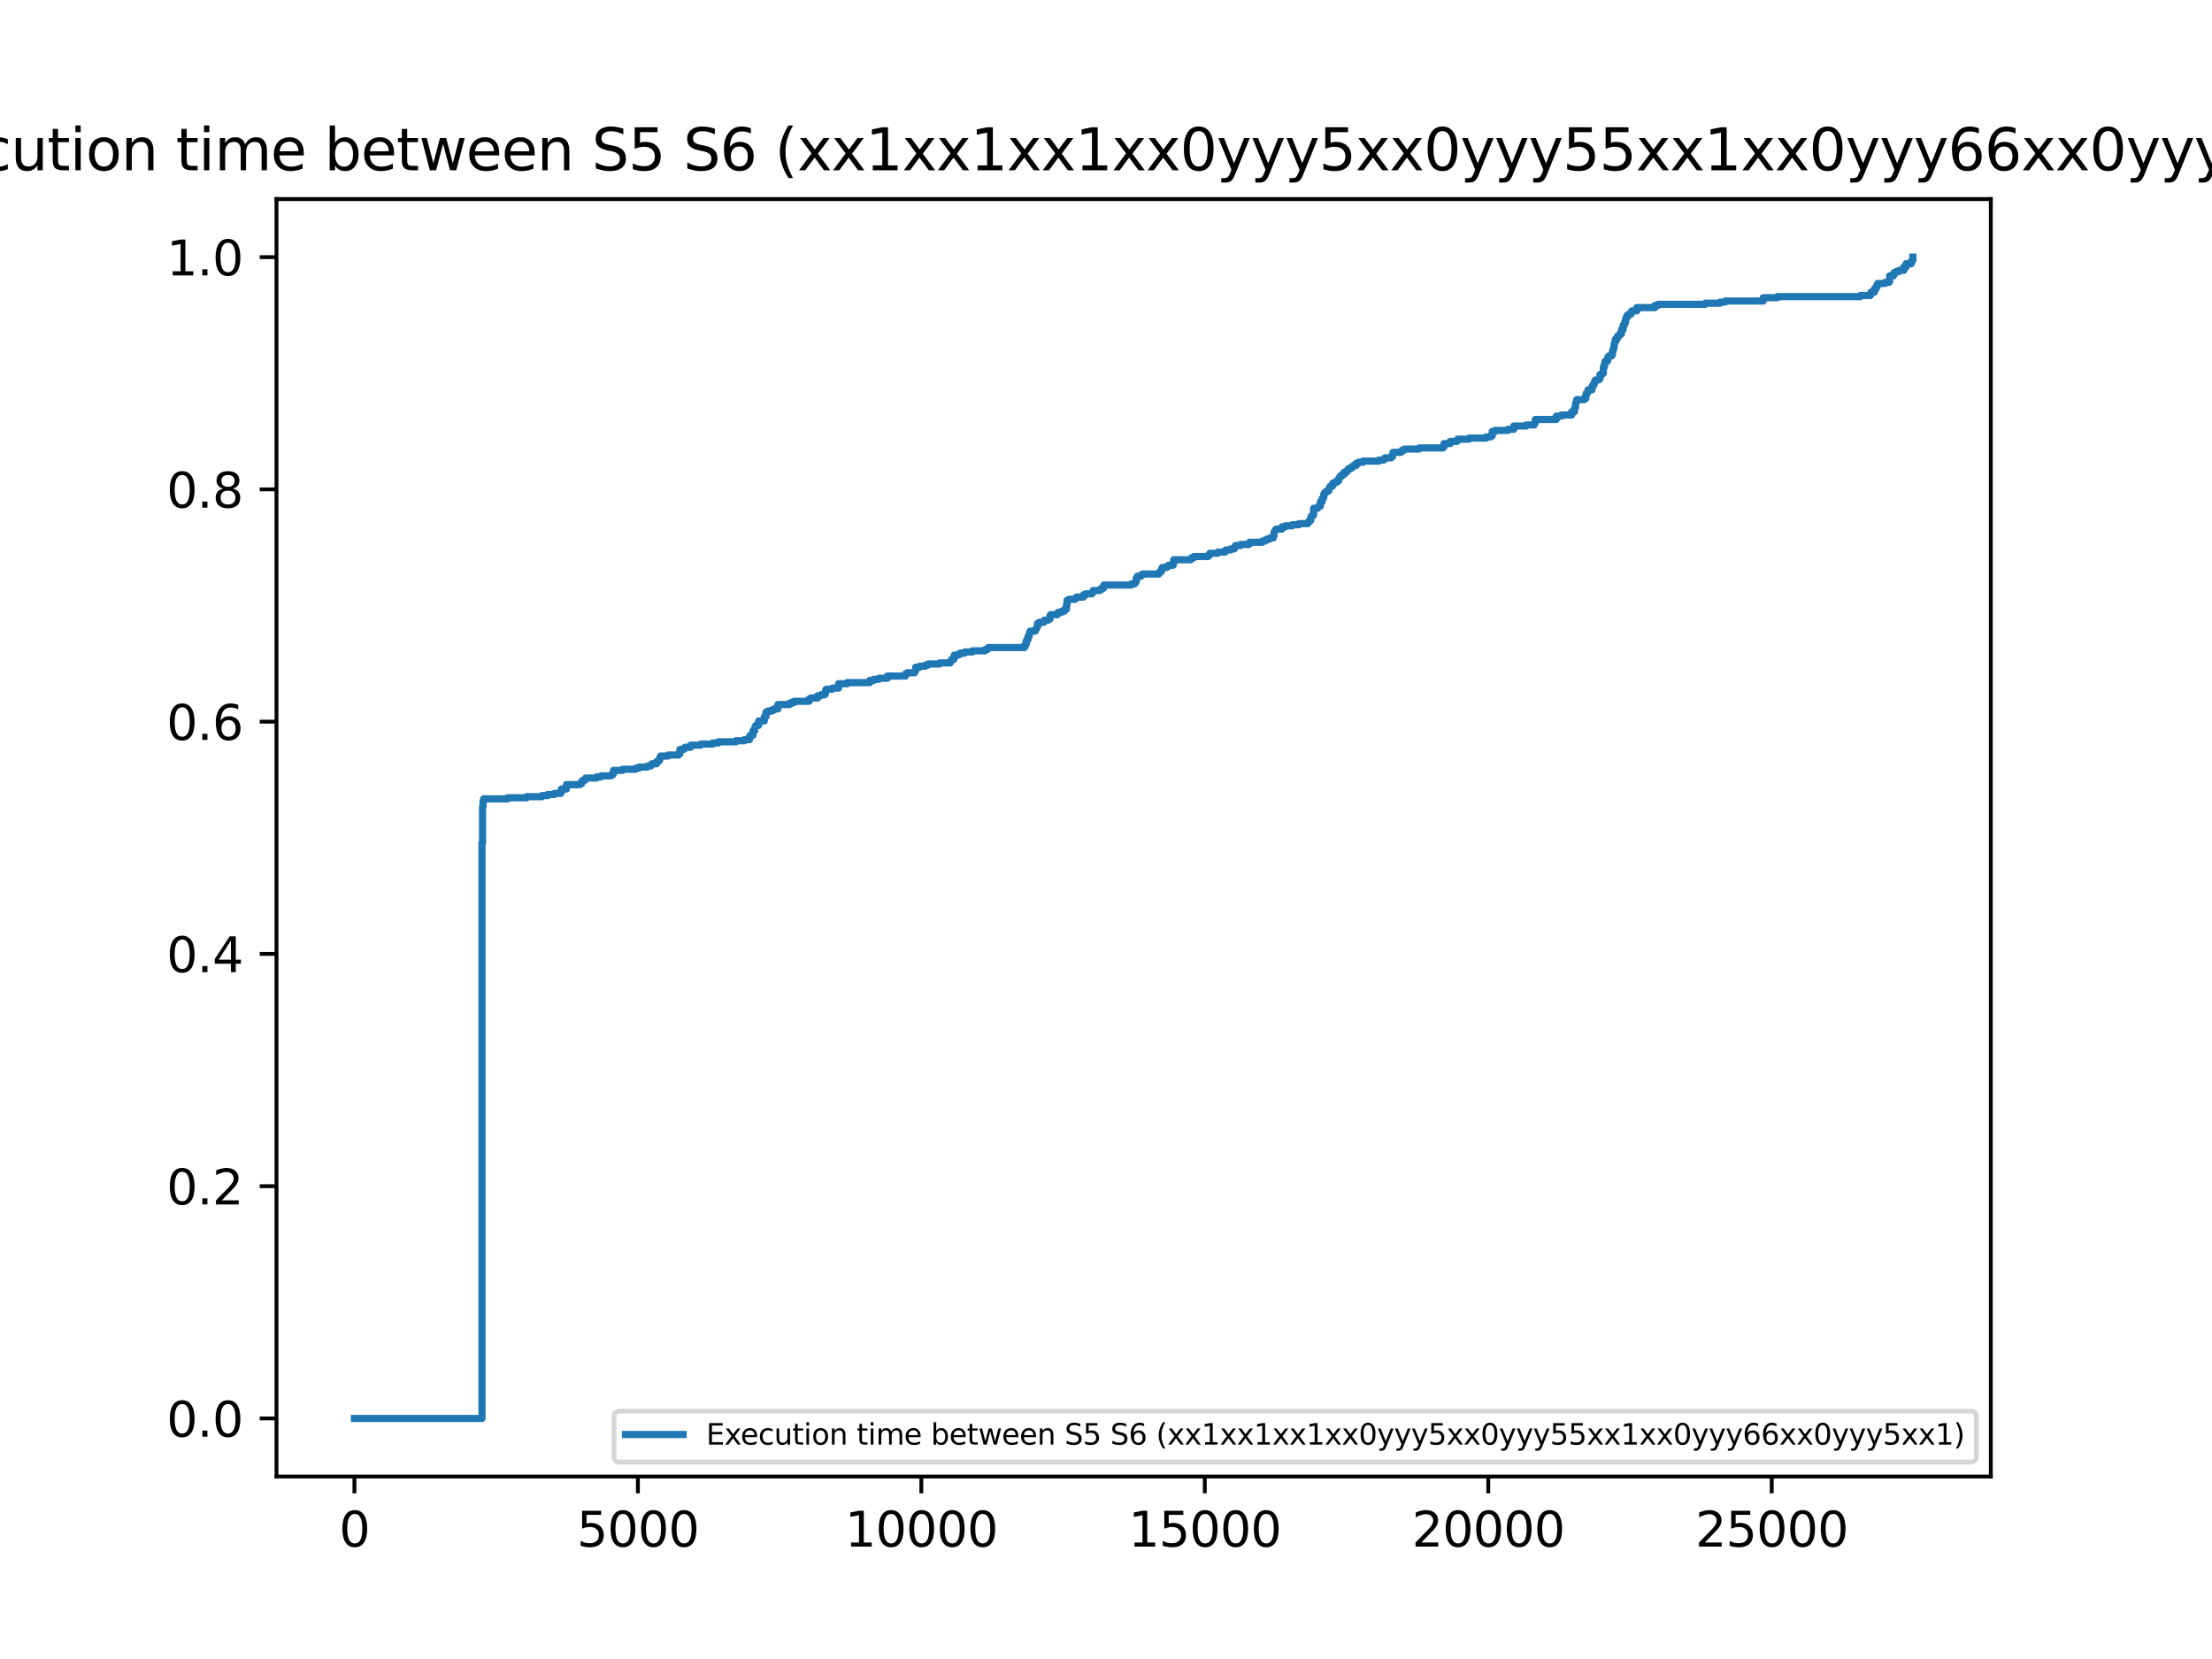 <?xml version="1.0" encoding="utf-8" standalone="no"?>
<!DOCTYPE svg PUBLIC "-//W3C//DTD SVG 1.1//EN"
  "http://www.w3.org/Graphics/SVG/1.1/DTD/svg11.dtd">
<svg xmlns:xlink="http://www.w3.org/1999/xlink" width="460.8pt" height="345.6pt" viewBox="0 0 460.8 345.6" xmlns="http://www.w3.org/2000/svg" version="1.1">
 <defs>
  <style type="text/css">*{stroke-linejoin: round; stroke-linecap: butt}</style>
 </defs>
 <g id="figure_1">
  <g id="patch_1">
   <path d="M 0 345.6 
L 460.8 345.6 
L 460.8 0 
L 0 0 
z
" style="fill: #ffffff"/>
  </g>
  <g id="axes_1">
   <g id="patch_2">
    <path d="M 57.6 307.584 
L 414.72 307.584 
L 414.72 41.472 
L 57.6 41.472 
z
" style="fill: #ffffff"/>
   </g>
   <g id="matplotlib.axis_1">
    <g id="xtick_1">
     <g id="line2d_1">
      <defs>
       <path id="m87021f6151" d="M 0 0 
L 0 3.5 
" style="stroke: #000000; stroke-width: 0.8"/>
      </defs>
      <g>
       <use xlink:href="#m87021f6151" x="73.833" y="307.584" style="stroke: #000000; stroke-width: 0.8"/>
      </g>
     </g>
     <g id="text_1">
      <!-- 0 -->
      <g transform="translate(70.651 322.182) scale(0.1 -0.1)">
       <defs>
        <path id="DejaVuSans-30" d="M 2034 4250 
Q 1547 4250 1301 3770 
Q 1056 3291 1056 2328 
Q 1056 1369 1301 889 
Q 1547 409 2034 409 
Q 2525 409 2770 889 
Q 3016 1369 3016 2328 
Q 3016 3291 2770 3770 
Q 2525 4250 2034 4250 
z
M 2034 4750 
Q 2819 4750 3233 4129 
Q 3647 3509 3647 2328 
Q 3647 1150 3233 529 
Q 2819 -91 2034 -91 
Q 1250 -91 836 529 
Q 422 1150 422 2328 
Q 422 3509 836 4129 
Q 1250 4750 2034 4750 
z
" transform="scale(0.016)"/>
       </defs>
       <use xlink:href="#DejaVuSans-30"/>
      </g>
     </g>
    </g>
    <g id="xtick_2">
     <g id="line2d_2">
      <g>
       <use xlink:href="#m87021f6151" x="132.882" y="307.584" style="stroke: #000000; stroke-width: 0.8"/>
      </g>
     </g>
     <g id="text_2">
      <!-- 5000 -->
      <g transform="translate(120.157 322.182) scale(0.1 -0.1)">
       <defs>
        <path id="DejaVuSans-35" d="M 691 4666 
L 3169 4666 
L 3169 4134 
L 1269 4134 
L 1269 2991 
Q 1406 3038 1543 3061 
Q 1681 3084 1819 3084 
Q 2600 3084 3056 2656 
Q 3513 2228 3513 1497 
Q 3513 744 3044 326 
Q 2575 -91 1722 -91 
Q 1428 -91 1123 -41 
Q 819 9 494 109 
L 494 744 
Q 775 591 1075 516 
Q 1375 441 1709 441 
Q 2250 441 2565 725 
Q 2881 1009 2881 1497 
Q 2881 1984 2565 2268 
Q 2250 2553 1709 2553 
Q 1456 2553 1204 2497 
Q 953 2441 691 2322 
L 691 4666 
z
" transform="scale(0.016)"/>
       </defs>
       <use xlink:href="#DejaVuSans-35"/>
       <use xlink:href="#DejaVuSans-30" x="63.623"/>
       <use xlink:href="#DejaVuSans-30" x="127.246"/>
       <use xlink:href="#DejaVuSans-30" x="190.869"/>
      </g>
     </g>
    </g>
    <g id="xtick_3">
     <g id="line2d_3">
      <g>
       <use xlink:href="#m87021f6151" x="191.932" y="307.584" style="stroke: #000000; stroke-width: 0.8"/>
      </g>
     </g>
     <g id="text_3">
      <!-- 10000 -->
      <g transform="translate(176.026 322.182) scale(0.1 -0.1)">
       <defs>
        <path id="DejaVuSans-31" d="M 794 531 
L 1825 531 
L 1825 4091 
L 703 3866 
L 703 4441 
L 1819 4666 
L 2450 4666 
L 2450 531 
L 3481 531 
L 3481 0 
L 794 0 
L 794 531 
z
" transform="scale(0.016)"/>
       </defs>
       <use xlink:href="#DejaVuSans-31"/>
       <use xlink:href="#DejaVuSans-30" x="63.623"/>
       <use xlink:href="#DejaVuSans-30" x="127.246"/>
       <use xlink:href="#DejaVuSans-30" x="190.869"/>
       <use xlink:href="#DejaVuSans-30" x="254.492"/>
      </g>
     </g>
    </g>
    <g id="xtick_4">
     <g id="line2d_4">
      <g>
       <use xlink:href="#m87021f6151" x="250.981" y="307.584" style="stroke: #000000; stroke-width: 0.8"/>
      </g>
     </g>
     <g id="text_4">
      <!-- 15000 -->
      <g transform="translate(235.075 322.182) scale(0.1 -0.1)">
       <use xlink:href="#DejaVuSans-31"/>
       <use xlink:href="#DejaVuSans-35" x="63.623"/>
       <use xlink:href="#DejaVuSans-30" x="127.246"/>
       <use xlink:href="#DejaVuSans-30" x="190.869"/>
       <use xlink:href="#DejaVuSans-30" x="254.492"/>
      </g>
     </g>
    </g>
    <g id="xtick_5">
     <g id="line2d_5">
      <g>
       <use xlink:href="#m87021f6151" x="310.031" y="307.584" style="stroke: #000000; stroke-width: 0.8"/>
      </g>
     </g>
     <g id="text_5">
      <!-- 20000 -->
      <g transform="translate(294.125 322.182) scale(0.1 -0.1)">
       <defs>
        <path id="DejaVuSans-32" d="M 1228 531 
L 3431 531 
L 3431 0 
L 469 0 
L 469 531 
Q 828 903 1448 1529 
Q 2069 2156 2228 2338 
Q 2531 2678 2651 2914 
Q 2772 3150 2772 3378 
Q 2772 3750 2511 3984 
Q 2250 4219 1831 4219 
Q 1534 4219 1204 4116 
Q 875 4013 500 3803 
L 500 4441 
Q 881 4594 1212 4672 
Q 1544 4750 1819 4750 
Q 2544 4750 2975 4387 
Q 3406 4025 3406 3419 
Q 3406 3131 3298 2873 
Q 3191 2616 2906 2266 
Q 2828 2175 2409 1742 
Q 1991 1309 1228 531 
z
" transform="scale(0.016)"/>
       </defs>
       <use xlink:href="#DejaVuSans-32"/>
       <use xlink:href="#DejaVuSans-30" x="63.623"/>
       <use xlink:href="#DejaVuSans-30" x="127.246"/>
       <use xlink:href="#DejaVuSans-30" x="190.869"/>
       <use xlink:href="#DejaVuSans-30" x="254.492"/>
      </g>
     </g>
    </g>
    <g id="xtick_6">
     <g id="line2d_6">
      <g>
       <use xlink:href="#m87021f6151" x="369.081" y="307.584" style="stroke: #000000; stroke-width: 0.8"/>
      </g>
     </g>
     <g id="text_6">
      <!-- 25000 -->
      <g transform="translate(353.174 322.182) scale(0.1 -0.1)">
       <use xlink:href="#DejaVuSans-32"/>
       <use xlink:href="#DejaVuSans-35" x="63.623"/>
       <use xlink:href="#DejaVuSans-30" x="127.246"/>
       <use xlink:href="#DejaVuSans-30" x="190.869"/>
       <use xlink:href="#DejaVuSans-30" x="254.492"/>
      </g>
     </g>
    </g>
   </g>
   <g id="matplotlib.axis_2">
    <g id="ytick_1">
     <g id="line2d_7">
      <defs>
       <path id="ma32e32f8f7" d="M 0 0 
L -3.5 0 
" style="stroke: #000000; stroke-width: 0.8"/>
      </defs>
      <g>
       <use xlink:href="#ma32e32f8f7" x="57.6" y="295.488" style="stroke: #000000; stroke-width: 0.8"/>
      </g>
     </g>
     <g id="text_7">
      <!-- 0.0 -->
      <g transform="translate(34.697 299.287) scale(0.1 -0.1)">
       <defs>
        <path id="DejaVuSans-2e" d="M 684 794 
L 1344 794 
L 1344 0 
L 684 0 
L 684 794 
z
" transform="scale(0.016)"/>
       </defs>
       <use xlink:href="#DejaVuSans-30"/>
       <use xlink:href="#DejaVuSans-2e" x="63.623"/>
       <use xlink:href="#DejaVuSans-30" x="95.41"/>
      </g>
     </g>
    </g>
    <g id="ytick_2">
     <g id="line2d_8">
      <g>
       <use xlink:href="#ma32e32f8f7" x="57.6" y="247.104" style="stroke: #000000; stroke-width: 0.8"/>
      </g>
     </g>
     <g id="text_8">
      <!-- 0.2 -->
      <g transform="translate(34.697 250.903) scale(0.1 -0.1)">
       <use xlink:href="#DejaVuSans-30"/>
       <use xlink:href="#DejaVuSans-2e" x="63.623"/>
       <use xlink:href="#DejaVuSans-32" x="95.41"/>
      </g>
     </g>
    </g>
    <g id="ytick_3">
     <g id="line2d_9">
      <g>
       <use xlink:href="#ma32e32f8f7" x="57.6" y="198.72" style="stroke: #000000; stroke-width: 0.8"/>
      </g>
     </g>
     <g id="text_9">
      <!-- 0.4 -->
      <g transform="translate(34.697 202.519) scale(0.1 -0.1)">
       <defs>
        <path id="DejaVuSans-34" d="M 2419 4116 
L 825 1625 
L 2419 1625 
L 2419 4116 
z
M 2253 4666 
L 3047 4666 
L 3047 1625 
L 3713 1625 
L 3713 1100 
L 3047 1100 
L 3047 0 
L 2419 0 
L 2419 1100 
L 313 1100 
L 313 1709 
L 2253 4666 
z
" transform="scale(0.016)"/>
       </defs>
       <use xlink:href="#DejaVuSans-30"/>
       <use xlink:href="#DejaVuSans-2e" x="63.623"/>
       <use xlink:href="#DejaVuSans-34" x="95.41"/>
      </g>
     </g>
    </g>
    <g id="ytick_4">
     <g id="line2d_10">
      <g>
       <use xlink:href="#ma32e32f8f7" x="57.6" y="150.336" style="stroke: #000000; stroke-width: 0.8"/>
      </g>
     </g>
     <g id="text_10">
      <!-- 0.6 -->
      <g transform="translate(34.697 154.135) scale(0.1 -0.1)">
       <defs>
        <path id="DejaVuSans-36" d="M 2113 2584 
Q 1688 2584 1439 2293 
Q 1191 2003 1191 1497 
Q 1191 994 1439 701 
Q 1688 409 2113 409 
Q 2538 409 2786 701 
Q 3034 994 3034 1497 
Q 3034 2003 2786 2293 
Q 2538 2584 2113 2584 
z
M 3366 4563 
L 3366 3988 
Q 3128 4100 2886 4159 
Q 2644 4219 2406 4219 
Q 1781 4219 1451 3797 
Q 1122 3375 1075 2522 
Q 1259 2794 1537 2939 
Q 1816 3084 2150 3084 
Q 2853 3084 3261 2657 
Q 3669 2231 3669 1497 
Q 3669 778 3244 343 
Q 2819 -91 2113 -91 
Q 1303 -91 875 529 
Q 447 1150 447 2328 
Q 447 3434 972 4092 
Q 1497 4750 2381 4750 
Q 2619 4750 2861 4703 
Q 3103 4656 3366 4563 
z
" transform="scale(0.016)"/>
       </defs>
       <use xlink:href="#DejaVuSans-30"/>
       <use xlink:href="#DejaVuSans-2e" x="63.623"/>
       <use xlink:href="#DejaVuSans-36" x="95.41"/>
      </g>
     </g>
    </g>
    <g id="ytick_5">
     <g id="line2d_11">
      <g>
       <use xlink:href="#ma32e32f8f7" x="57.6" y="101.952" style="stroke: #000000; stroke-width: 0.8"/>
      </g>
     </g>
     <g id="text_11">
      <!-- 0.8 -->
      <g transform="translate(34.697 105.751) scale(0.1 -0.1)">
       <defs>
        <path id="DejaVuSans-38" d="M 2034 2216 
Q 1584 2216 1326 1975 
Q 1069 1734 1069 1313 
Q 1069 891 1326 650 
Q 1584 409 2034 409 
Q 2484 409 2743 651 
Q 3003 894 3003 1313 
Q 3003 1734 2745 1975 
Q 2488 2216 2034 2216 
z
M 1403 2484 
Q 997 2584 770 2862 
Q 544 3141 544 3541 
Q 544 4100 942 4425 
Q 1341 4750 2034 4750 
Q 2731 4750 3128 4425 
Q 3525 4100 3525 3541 
Q 3525 3141 3298 2862 
Q 3072 2584 2669 2484 
Q 3125 2378 3379 2068 
Q 3634 1759 3634 1313 
Q 3634 634 3220 271 
Q 2806 -91 2034 -91 
Q 1263 -91 848 271 
Q 434 634 434 1313 
Q 434 1759 690 2068 
Q 947 2378 1403 2484 
z
M 1172 3481 
Q 1172 3119 1398 2916 
Q 1625 2713 2034 2713 
Q 2441 2713 2670 2916 
Q 2900 3119 2900 3481 
Q 2900 3844 2670 4047 
Q 2441 4250 2034 4250 
Q 1625 4250 1398 4047 
Q 1172 3844 1172 3481 
z
" transform="scale(0.016)"/>
       </defs>
       <use xlink:href="#DejaVuSans-30"/>
       <use xlink:href="#DejaVuSans-2e" x="63.623"/>
       <use xlink:href="#DejaVuSans-38" x="95.41"/>
      </g>
     </g>
    </g>
    <g id="ytick_6">
     <g id="line2d_12">
      <g>
       <use xlink:href="#ma32e32f8f7" x="57.6" y="53.568" style="stroke: #000000; stroke-width: 0.8"/>
      </g>
     </g>
     <g id="text_12">
      <!-- 1.0 -->
      <g transform="translate(34.697 57.367) scale(0.1 -0.1)">
       <use xlink:href="#DejaVuSans-31"/>
       <use xlink:href="#DejaVuSans-2e" x="63.623"/>
       <use xlink:href="#DejaVuSans-30" x="95.41"/>
      </g>
     </g>
    </g>
   </g>
   <g id="line2d_13">
    <path d="M 73.833 295.488 
L 100.405 295.488 
L 100.405 175.556 
L 100.405 175.556 
L 100.523 175.556 
L 100.523 168.017 
L 100.523 168.017 
L 100.641 168.017 
L 100.641 166.875 
L 100.641 166.875 
L 100.759 166.875 
L 100.759 166.418 
L 100.759 166.418 
L 105.719 166.418 
L 105.719 166.19 
L 109.735 166.19 
L 109.735 165.961 
L 112.924 165.961 
L 112.924 165.733 
L 114.105 165.733 
L 114.105 165.505 
L 115.522 165.505 
L 115.522 165.276 
L 116.821 165.276 
L 116.821 165.048 
L 116.939 165.048 
L 116.939 164.362 
L 116.939 164.362 
L 118.002 164.362 
L 118.002 163.449 
L 118.002 163.449 
L 120.836 163.449 
L 120.836 163.22 
L 121.19 163.22 
L 121.19 162.763 
L 121.19 162.763 
L 121.427 162.763 
L 121.427 162.535 
L 121.899 162.535 
L 121.899 162.306 
L 122.017 162.306 
L 122.017 162.078 
L 124.261 162.078 
L 124.261 161.849 
L 125.206 161.849 
L 125.206 161.621 
L 127.332 161.621 
L 127.332 161.393 
L 127.686 161.393 
L 127.686 161.164 
L 127.804 161.164 
L 127.804 160.479 
L 127.804 160.479 
L 129.694 160.479 
L 129.694 160.25 
L 132.41 160.25 
L 132.41 160.022 
L 133.118 160.022 
L 133.118 159.793 
L 134.89 159.793 
L 134.89 159.565 
L 135.599 159.565 
L 135.599 159.337 
L 135.835 159.337 
L 135.835 159.108 
L 136.78 159.108 
L 136.78 158.651 
L 136.78 158.651 
L 137.134 158.651 
L 137.134 158.423 
L 137.37 158.423 
L 137.37 158.194 
L 137.488 158.194 
L 137.488 157.738 
L 137.488 157.738 
L 137.606 157.738 
L 137.606 157.509 
L 139.142 157.509 
L 139.142 157.281 
L 141.385 157.281 
L 141.385 157.052 
L 141.622 157.052 
L 141.622 156.138 
L 141.622 156.138 
L 142.448 156.138 
L 142.448 155.91 
L 142.685 155.91 
L 142.685 155.682 
L 143.866 155.682 
L 143.866 155.225 
L 143.866 155.225 
L 145.991 155.225 
L 145.991 154.996 
L 148.471 154.996 
L 148.471 154.768 
L 149.652 154.768 
L 149.652 154.539 
L 153.313 154.539 
L 153.313 154.311 
L 155.085 154.311 
L 155.085 154.082 
L 156.148 154.082 
L 156.148 153.397 
L 156.148 153.397 
L 156.266 153.397 
L 156.266 153.169 
L 156.856 153.169 
L 156.856 152.255 
L 156.856 152.255 
L 157.211 152.255 
L 157.211 151.57 
L 157.211 151.57 
L 157.329 151.57 
L 157.329 151.341 
L 157.447 151.341 
L 157.447 151.113 
L 158.037 151.113 
L 158.037 150.199 
L 158.037 150.199 
L 159.218 150.199 
L 159.218 149.285 
L 159.218 149.285 
L 159.573 149.285 
L 159.573 148.371 
L 159.573 148.371 
L 159.927 148.371 
L 159.927 148.143 
L 160.754 148.143 
L 160.754 147.915 
L 161.226 147.915 
L 161.226 147.686 
L 162.053 147.686 
L 162.053 146.772 
L 162.053 146.772 
L 164.415 146.772 
L 164.415 146.544 
L 164.887 146.544 
L 164.887 146.315 
L 165.478 146.315 
L 165.478 146.087 
L 168.548 146.087 
L 168.548 145.63 
L 168.548 145.63 
L 168.903 145.63 
L 168.903 145.402 
L 170.32 145.402 
L 170.32 144.945 
L 170.32 144.945 
L 171.028 144.945 
L 171.028 144.716 
L 171.855 144.716 
L 171.855 144.488 
L 171.973 144.488 
L 171.973 143.803 
L 171.973 143.803 
L 172.091 143.803 
L 172.091 143.574 
L 173.39 143.574 
L 173.39 143.346 
L 174.689 143.346 
L 174.689 142.432 
L 174.689 142.432 
L 176.461 142.432 
L 176.461 142.203 
L 181.185 142.203 
L 181.185 141.747 
L 181.185 141.747 
L 182.012 141.747 
L 182.012 141.518 
L 183.074 141.518 
L 183.074 141.29 
L 184.846 141.29 
L 184.846 140.833 
L 184.846 140.833 
L 188.625 140.833 
L 188.625 140.376 
L 188.625 140.376 
L 188.979 140.376 
L 188.979 140.147 
L 190.515 140.147 
L 190.515 139.919 
L 190.633 139.919 
L 190.633 139.691 
L 190.751 139.691 
L 190.751 139.005 
L 190.751 139.005 
L 191.578 139.005 
L 191.578 138.777 
L 192.759 138.777 
L 192.759 138.548 
L 193.349 138.548 
L 193.349 138.32 
L 195.711 138.32 
L 195.711 138.092 
L 197.955 138.092 
L 197.955 137.863 
L 198.073 137.863 
L 198.073 137.635 
L 198.191 137.635 
L 198.191 137.406 
L 198.664 137.406 
L 198.664 137.178 
L 198.782 137.178 
L 198.782 136.492 
L 198.782 136.492 
L 199.608 136.492 
L 199.608 136.264 
L 200.081 136.264 
L 200.081 136.036 
L 201.026 136.036 
L 201.026 135.807 
L 202.561 135.807 
L 202.561 135.579 
L 205.159 135.579 
L 205.159 135.35 
L 205.631 135.35 
L 205.631 135.122 
L 205.868 135.122 
L 205.868 134.893 
L 213.426 134.893 
L 213.426 134.665 
L 213.544 134.665 
L 213.544 134.208 
L 213.544 134.208 
L 213.78 134.208 
L 213.78 133.523 
L 213.78 133.523 
L 213.898 133.523 
L 213.898 133.294 
L 214.135 133.294 
L 214.135 132.609 
L 214.135 132.609 
L 214.371 132.609 
L 214.371 132.152 
L 214.371 132.152 
L 214.489 132.152 
L 214.489 131.695 
L 214.489 131.695 
L 214.607 131.695 
L 214.607 131.467 
L 215.67 131.467 
L 215.67 131.238 
L 215.788 131.238 
L 215.788 131.01 
L 215.906 131.01 
L 215.906 130.781 
L 216.024 130.781 
L 216.024 130.553 
L 216.142 130.553 
L 216.142 129.868 
L 216.142 129.868 
L 216.496 129.868 
L 216.496 129.639 
L 217.441 129.639 
L 217.441 129.411 
L 217.559 129.411 
L 217.559 129.182 
L 218.386 129.182 
L 218.386 128.954 
L 218.74 128.954 
L 218.74 128.269 
L 218.74 128.269 
L 218.858 128.269 
L 218.858 128.04 
L 220.276 128.04 
L 220.276 127.812 
L 220.394 127.812 
L 220.394 127.583 
L 221.102 127.583 
L 221.102 127.355 
L 221.693 127.355 
L 221.693 127.126 
L 221.811 127.126 
L 221.811 126.898 
L 222.165 126.898 
L 222.165 125.984 
L 222.165 125.984 
L 222.283 125.984 
L 222.283 125.07 
L 222.283 125.07 
L 222.638 125.07 
L 222.638 124.842 
L 223.937 124.842 
L 223.937 124.613 
L 224.291 124.613 
L 224.291 124.385 
L 225.708 124.385 
L 225.708 123.928 
L 225.708 123.928 
L 226.181 123.928 
L 226.181 123.7 
L 227.48 123.7 
L 227.48 123.471 
L 227.598 123.471 
L 227.598 123.243 
L 227.716 123.243 
L 227.716 123.014 
L 229.133 123.014 
L 229.133 122.786 
L 229.487 122.786 
L 229.487 122.557 
L 229.842 122.557 
L 229.842 122.101 
L 229.842 122.101 
L 229.96 122.101 
L 229.96 121.872 
L 235.629 121.872 
L 235.629 121.644 
L 236.337 121.644 
L 236.337 121.415 
L 236.573 121.415 
L 236.573 121.187 
L 236.691 121.187 
L 236.691 120.501 
L 236.691 120.501 
L 236.928 120.501 
L 236.928 120.045 
L 236.928 120.045 
L 237.636 120.045 
L 237.636 119.816 
L 237.991 119.816 
L 237.991 119.588 
L 241.415 119.588 
L 241.415 119.359 
L 241.534 119.359 
L 241.534 119.131 
L 241.888 119.131 
L 241.888 118.902 
L 242.006 118.902 
L 242.006 118.446 
L 242.006 118.446 
L 242.124 118.446 
L 242.124 118.217 
L 243.069 118.217 
L 243.069 117.989 
L 243.423 117.989 
L 243.423 117.76 
L 244.368 117.76 
L 244.368 117.532 
L 244.486 117.532 
L 244.486 116.618 
L 244.486 116.618 
L 248.029 116.618 
L 248.029 116.39 
L 248.265 116.39 
L 248.265 116.161 
L 248.738 116.161 
L 248.738 115.933 
L 251.69 115.933 
L 251.69 115.704 
L 251.926 115.704 
L 251.926 115.476 
L 252.044 115.476 
L 252.044 115.247 
L 253.698 115.247 
L 253.698 115.019 
L 255.233 115.019 
L 255.233 114.79 
L 255.351 114.79 
L 255.351 114.562 
L 256.414 114.562 
L 256.414 114.334 
L 257.123 114.334 
L 257.123 114.105 
L 257.241 114.105 
L 257.241 113.877 
L 257.359 113.877 
L 257.359 113.648 
L 258.422 113.648 
L 258.422 113.42 
L 260.193 113.42 
L 260.193 113.191 
L 260.311 113.191 
L 260.311 112.963 
L 262.909 112.963 
L 262.909 112.734 
L 263.5 112.734 
L 263.5 112.506 
L 263.972 112.506 
L 263.972 112.278 
L 264.563 112.278 
L 264.563 112.049 
L 265.271 112.049 
L 265.271 111.592 
L 265.271 111.592 
L 265.39 111.592 
L 265.39 110.907 
L 265.39 110.907 
L 265.508 110.907 
L 265.508 110.678 
L 265.626 110.678 
L 265.626 110.45 
L 265.862 110.45 
L 265.862 110.222 
L 267.043 110.222 
L 267.043 109.765 
L 267.043 109.765 
L 267.752 109.765 
L 267.752 109.536 
L 269.169 109.536 
L 269.169 109.308 
L 270.586 109.308 
L 270.586 109.079 
L 272.475 109.079 
L 272.475 108.851 
L 272.594 108.851 
L 272.594 108.623 
L 272.83 108.623 
L 272.83 108.394 
L 273.066 108.394 
L 273.066 107.709 
L 273.066 107.709 
L 273.184 107.709 
L 273.184 107.48 
L 273.538 107.48 
L 273.538 107.252 
L 273.656 107.252 
L 273.656 105.881 
L 273.656 105.881 
L 274.483 105.881 
L 274.483 105.653 
L 274.719 105.653 
L 274.719 105.424 
L 275.074 105.424 
L 275.074 104.511 
L 275.074 104.511 
L 275.428 104.511 
L 275.428 103.825 
L 275.428 103.825 
L 275.664 103.825 
L 275.664 103.597 
L 275.782 103.597 
L 275.782 102.911 
L 275.782 102.911 
L 275.9 102.911 
L 275.9 102.683 
L 276.137 102.683 
L 276.137 102.455 
L 276.491 102.455 
L 276.491 102.226 
L 276.845 102.226 
L 276.845 101.769 
L 276.845 101.769 
L 276.963 101.769 
L 276.963 101.541 
L 277.081 101.541 
L 277.081 101.312 
L 277.554 101.312 
L 277.554 100.855 
L 277.554 100.855 
L 277.672 100.855 
L 277.672 100.627 
L 278.144 100.627 
L 278.144 100.399 
L 278.617 100.399 
L 278.617 100.17 
L 278.853 100.17 
L 278.853 99.713 
L 278.853 99.713 
L 278.971 99.713 
L 278.971 99.485 
L 279.207 99.485 
L 279.207 99.256 
L 279.325 99.256 
L 279.325 99.028 
L 279.68 99.028 
L 279.68 98.8 
L 280.034 98.8 
L 280.034 98.343 
L 280.034 98.343 
L 280.506 98.343 
L 280.506 98.114 
L 280.742 98.114 
L 280.742 97.886 
L 280.861 97.886 
L 280.861 97.657 
L 281.333 97.657 
L 281.333 97.429 
L 281.687 97.429 
L 281.687 97.2 
L 281.923 97.2 
L 281.923 96.972 
L 282.514 96.972 
L 282.514 96.515 
L 282.514 96.515 
L 282.986 96.515 
L 282.986 96.287 
L 283.931 96.287 
L 283.931 96.058 
L 287.238 96.058 
L 287.238 95.83 
L 288.301 95.83 
L 288.301 95.601 
L 288.537 95.601 
L 288.537 95.373 
L 289.836 95.373 
L 289.836 95.144 
L 290.072 95.144 
L 290.072 94.688 
L 290.072 94.688 
L 290.19 94.688 
L 290.19 94.231 
L 290.19 94.231 
L 291.844 94.231 
L 291.844 94.002 
L 292.08 94.002 
L 292.08 93.774 
L 292.552 93.774 
L 292.552 93.545 
L 295.623 93.545 
L 295.623 93.317 
L 300.583 93.317 
L 300.583 93.088 
L 300.819 93.088 
L 300.819 92.403 
L 300.819 92.403 
L 302.118 92.403 
L 302.118 91.946 
L 302.118 91.946 
L 303.536 91.946 
L 303.536 91.718 
L 303.654 91.718 
L 303.654 91.489 
L 306.016 91.489 
L 306.016 91.261 
L 309.559 91.261 
L 309.559 91.032 
L 310.503 91.032 
L 310.503 90.804 
L 310.858 90.804 
L 310.858 89.89 
L 310.858 89.89 
L 311.448 89.89 
L 311.448 89.662 
L 314.164 89.662 
L 314.164 89.433 
L 315.345 89.433 
L 315.345 88.748 
L 315.345 88.748 
L 317.944 88.748 
L 317.944 88.52 
L 319.597 88.52 
L 319.597 88.291 
L 319.715 88.291 
L 319.715 88.063 
L 319.833 88.063 
L 319.833 87.377 
L 319.833 87.377 
L 324.203 87.377 
L 324.203 86.692 
L 324.203 86.692 
L 325.266 86.692 
L 325.266 86.464 
L 327.392 86.464 
L 327.392 85.778 
L 327.392 85.778 
L 327.982 85.778 
L 327.982 85.093 
L 327.982 85.093 
L 328.1 85.093 
L 328.1 84.865 
L 328.218 84.865 
L 328.218 83.951 
L 328.218 83.951 
L 328.336 83.951 
L 328.336 83.722 
L 328.454 83.722 
L 328.454 83.265 
L 328.454 83.265 
L 329.99 83.265 
L 329.99 83.037 
L 330.344 83.037 
L 330.344 82.352 
L 330.344 82.352 
L 330.462 82.352 
L 330.462 81.895 
L 330.462 81.895 
L 330.698 81.895 
L 330.698 81.666 
L 330.816 81.666 
L 330.816 81.209 
L 330.816 81.209 
L 331.643 81.209 
L 331.643 80.524 
L 331.643 80.524 
L 331.761 80.524 
L 331.761 80.296 
L 331.997 80.296 
L 331.997 80.067 
L 332.116 80.067 
L 332.116 79.61 
L 332.116 79.61 
L 332.234 79.61 
L 332.234 79.382 
L 332.352 79.382 
L 332.352 79.153 
L 333.06 79.153 
L 333.06 78.925 
L 333.297 78.925 
L 333.297 78.011 
L 333.297 78.011 
L 333.769 78.011 
L 333.769 77.783 
L 334.005 77.783 
L 334.005 76.412 
L 334.005 76.412 
L 334.241 76.412 
L 334.241 75.727 
L 334.241 75.727 
L 334.359 75.727 
L 334.359 75.27 
L 334.359 75.27 
L 334.832 75.27 
L 334.832 75.042 
L 334.95 75.042 
L 334.95 74.356 
L 334.95 74.356 
L 335.186 74.356 
L 335.186 74.128 
L 335.777 74.128 
L 335.777 73.899 
L 335.895 73.899 
L 335.895 73.214 
L 335.895 73.214 
L 336.013 73.214 
L 336.013 72.757 
L 336.013 72.757 
L 336.131 72.757 
L 336.131 72.529 
L 336.249 72.529 
L 336.249 71.615 
L 336.249 71.615 
L 336.367 71.615 
L 336.367 71.386 
L 336.485 71.386 
L 336.485 70.701 
L 336.485 70.701 
L 336.84 70.701 
L 336.84 70.473 
L 336.958 70.473 
L 336.958 70.016 
L 336.958 70.016 
L 337.312 70.016 
L 337.312 69.787 
L 337.43 69.787 
L 337.43 69.559 
L 337.784 69.559 
L 337.784 68.645 
L 337.784 68.645 
L 338.139 68.645 
L 338.139 67.731 
L 338.139 67.731 
L 338.375 67.731 
L 338.375 67.275 
L 338.375 67.275 
L 338.611 67.275 
L 338.611 66.589 
L 338.611 66.589 
L 338.729 66.589 
L 338.729 66.132 
L 338.729 66.132 
L 338.965 66.132 
L 338.965 65.675 
L 338.965 65.675 
L 339.32 65.675 
L 339.32 65.447 
L 339.792 65.447 
L 339.792 64.99 
L 339.792 64.99 
L 339.91 64.99 
L 339.91 64.762 
L 340.973 64.762 
L 340.973 64.076 
L 340.973 64.076 
L 344.752 64.076 
L 344.752 63.619 
L 344.752 63.619 
L 345.461 63.619 
L 345.461 63.391 
L 355.263 63.391 
L 355.263 63.163 
L 358.334 63.163 
L 358.334 62.934 
L 359.396 62.934 
L 359.396 62.706 
L 367.309 62.706 
L 367.309 62.02 
L 367.309 62.02 
L 370.262 62.02 
L 370.262 61.792 
L 387.504 61.792 
L 387.504 61.563 
L 389.63 61.563 
L 389.63 61.107 
L 389.63 61.107 
L 389.748 61.107 
L 389.748 60.878 
L 390.457 60.878 
L 390.457 60.193 
L 390.457 60.193 
L 390.811 60.193 
L 390.811 59.736 
L 390.811 59.736 
L 391.047 59.736 
L 391.047 59.279 
L 391.047 59.279 
L 391.165 59.279 
L 391.165 59.051 
L 392.7 59.051 
L 392.7 58.822 
L 393.527 58.822 
L 393.527 58.594 
L 393.645 58.594 
L 393.645 57.452 
L 393.645 57.452 
L 394.472 57.452 
L 394.472 56.995 
L 394.472 56.995 
L 394.59 56.995 
L 394.59 56.766 
L 395.062 56.766 
L 395.062 56.538 
L 395.653 56.538 
L 395.653 56.309 
L 396.598 56.309 
L 396.598 55.624 
L 396.598 55.624 
L 397.07 55.624 
L 397.07 54.939 
L 397.07 54.939 
L 398.133 54.939 
L 398.133 54.482 
L 398.133 54.482 
L 398.251 54.482 
L 398.251 54.253 
L 398.487 54.253 
L 398.487 53.568 
L 398.487 53.568 
" clip-path="url(#p1522a30579)" style="fill: none; stroke: #1f77b4; stroke-width: 1.5; stroke-linecap: square"/>
   </g>
   <g id="patch_3">
    <path d="M 57.6 307.584 
L 57.6 41.472 
" style="fill: none; stroke: #000000; stroke-width: 0.8; stroke-linejoin: miter; stroke-linecap: square"/>
   </g>
   <g id="patch_4">
    <path d="M 414.72 307.584 
L 414.72 41.472 
" style="fill: none; stroke: #000000; stroke-width: 0.8; stroke-linejoin: miter; stroke-linecap: square"/>
   </g>
   <g id="patch_5">
    <path d="M 57.6 307.584 
L 414.72 307.584 
" style="fill: none; stroke: #000000; stroke-width: 0.8; stroke-linejoin: miter; stroke-linecap: square"/>
   </g>
   <g id="patch_6">
    <path d="M 57.6 41.472 
L 414.72 41.472 
" style="fill: none; stroke: #000000; stroke-width: 0.8; stroke-linejoin: miter; stroke-linecap: square"/>
   </g>
   <g id="text_13">
    <!-- Execution time between S5 S6 (xx1xx1xx1xx0yyy5xx0yyy55xx1xx0yyy66xx0yyy5xx1) -->
    <g transform="translate(-26.052 35.472) scale(0.12 -0.12)">
     <defs>
      <path id="DejaVuSans-45" d="M 628 4666 
L 3578 4666 
L 3578 4134 
L 1259 4134 
L 1259 2753 
L 3481 2753 
L 3481 2222 
L 1259 2222 
L 1259 531 
L 3634 531 
L 3634 0 
L 628 0 
L 628 4666 
z
" transform="scale(0.016)"/>
      <path id="DejaVuSans-78" d="M 3513 3500 
L 2247 1797 
L 3578 0 
L 2900 0 
L 1881 1375 
L 863 0 
L 184 0 
L 1544 1831 
L 300 3500 
L 978 3500 
L 1906 2253 
L 2834 3500 
L 3513 3500 
z
" transform="scale(0.016)"/>
      <path id="DejaVuSans-65" d="M 3597 1894 
L 3597 1613 
L 953 1613 
Q 991 1019 1311 708 
Q 1631 397 2203 397 
Q 2534 397 2845 478 
Q 3156 559 3463 722 
L 3463 178 
Q 3153 47 2828 -22 
Q 2503 -91 2169 -91 
Q 1331 -91 842 396 
Q 353 884 353 1716 
Q 353 2575 817 3079 
Q 1281 3584 2069 3584 
Q 2775 3584 3186 3129 
Q 3597 2675 3597 1894 
z
M 3022 2063 
Q 3016 2534 2758 2815 
Q 2500 3097 2075 3097 
Q 1594 3097 1305 2825 
Q 1016 2553 972 2059 
L 3022 2063 
z
" transform="scale(0.016)"/>
      <path id="DejaVuSans-63" d="M 3122 3366 
L 3122 2828 
Q 2878 2963 2633 3030 
Q 2388 3097 2138 3097 
Q 1578 3097 1268 2742 
Q 959 2388 959 1747 
Q 959 1106 1268 751 
Q 1578 397 2138 397 
Q 2388 397 2633 464 
Q 2878 531 3122 666 
L 3122 134 
Q 2881 22 2623 -34 
Q 2366 -91 2075 -91 
Q 1284 -91 818 406 
Q 353 903 353 1747 
Q 353 2603 823 3093 
Q 1294 3584 2113 3584 
Q 2378 3584 2631 3529 
Q 2884 3475 3122 3366 
z
" transform="scale(0.016)"/>
      <path id="DejaVuSans-75" d="M 544 1381 
L 544 3500 
L 1119 3500 
L 1119 1403 
Q 1119 906 1312 657 
Q 1506 409 1894 409 
Q 2359 409 2629 706 
Q 2900 1003 2900 1516 
L 2900 3500 
L 3475 3500 
L 3475 0 
L 2900 0 
L 2900 538 
Q 2691 219 2414 64 
Q 2138 -91 1772 -91 
Q 1169 -91 856 284 
Q 544 659 544 1381 
z
M 1991 3584 
L 1991 3584 
z
" transform="scale(0.016)"/>
      <path id="DejaVuSans-74" d="M 1172 4494 
L 1172 3500 
L 2356 3500 
L 2356 3053 
L 1172 3053 
L 1172 1153 
Q 1172 725 1289 603 
Q 1406 481 1766 481 
L 2356 481 
L 2356 0 
L 1766 0 
Q 1100 0 847 248 
Q 594 497 594 1153 
L 594 3053 
L 172 3053 
L 172 3500 
L 594 3500 
L 594 4494 
L 1172 4494 
z
" transform="scale(0.016)"/>
      <path id="DejaVuSans-69" d="M 603 3500 
L 1178 3500 
L 1178 0 
L 603 0 
L 603 3500 
z
M 603 4863 
L 1178 4863 
L 1178 4134 
L 603 4134 
L 603 4863 
z
" transform="scale(0.016)"/>
      <path id="DejaVuSans-6f" d="M 1959 3097 
Q 1497 3097 1228 2736 
Q 959 2375 959 1747 
Q 959 1119 1226 758 
Q 1494 397 1959 397 
Q 2419 397 2687 759 
Q 2956 1122 2956 1747 
Q 2956 2369 2687 2733 
Q 2419 3097 1959 3097 
z
M 1959 3584 
Q 2709 3584 3137 3096 
Q 3566 2609 3566 1747 
Q 3566 888 3137 398 
Q 2709 -91 1959 -91 
Q 1206 -91 779 398 
Q 353 888 353 1747 
Q 353 2609 779 3096 
Q 1206 3584 1959 3584 
z
" transform="scale(0.016)"/>
      <path id="DejaVuSans-6e" d="M 3513 2113 
L 3513 0 
L 2938 0 
L 2938 2094 
Q 2938 2591 2744 2837 
Q 2550 3084 2163 3084 
Q 1697 3084 1428 2787 
Q 1159 2491 1159 1978 
L 1159 0 
L 581 0 
L 581 3500 
L 1159 3500 
L 1159 2956 
Q 1366 3272 1645 3428 
Q 1925 3584 2291 3584 
Q 2894 3584 3203 3211 
Q 3513 2838 3513 2113 
z
" transform="scale(0.016)"/>
      <path id="DejaVuSans-20" transform="scale(0.016)"/>
      <path id="DejaVuSans-6d" d="M 3328 2828 
Q 3544 3216 3844 3400 
Q 4144 3584 4550 3584 
Q 5097 3584 5394 3201 
Q 5691 2819 5691 2113 
L 5691 0 
L 5113 0 
L 5113 2094 
Q 5113 2597 4934 2840 
Q 4756 3084 4391 3084 
Q 3944 3084 3684 2787 
Q 3425 2491 3425 1978 
L 3425 0 
L 2847 0 
L 2847 2094 
Q 2847 2600 2669 2842 
Q 2491 3084 2119 3084 
Q 1678 3084 1418 2786 
Q 1159 2488 1159 1978 
L 1159 0 
L 581 0 
L 581 3500 
L 1159 3500 
L 1159 2956 
Q 1356 3278 1631 3431 
Q 1906 3584 2284 3584 
Q 2666 3584 2933 3390 
Q 3200 3197 3328 2828 
z
" transform="scale(0.016)"/>
      <path id="DejaVuSans-62" d="M 3116 1747 
Q 3116 2381 2855 2742 
Q 2594 3103 2138 3103 
Q 1681 3103 1420 2742 
Q 1159 2381 1159 1747 
Q 1159 1113 1420 752 
Q 1681 391 2138 391 
Q 2594 391 2855 752 
Q 3116 1113 3116 1747 
z
M 1159 2969 
Q 1341 3281 1617 3432 
Q 1894 3584 2278 3584 
Q 2916 3584 3314 3078 
Q 3713 2572 3713 1747 
Q 3713 922 3314 415 
Q 2916 -91 2278 -91 
Q 1894 -91 1617 61 
Q 1341 213 1159 525 
L 1159 0 
L 581 0 
L 581 4863 
L 1159 4863 
L 1159 2969 
z
" transform="scale(0.016)"/>
      <path id="DejaVuSans-77" d="M 269 3500 
L 844 3500 
L 1563 769 
L 2278 3500 
L 2956 3500 
L 3675 769 
L 4391 3500 
L 4966 3500 
L 4050 0 
L 3372 0 
L 2619 2869 
L 1863 0 
L 1184 0 
L 269 3500 
z
" transform="scale(0.016)"/>
      <path id="DejaVuSans-53" d="M 3425 4513 
L 3425 3897 
Q 3066 4069 2747 4153 
Q 2428 4238 2131 4238 
Q 1616 4238 1336 4038 
Q 1056 3838 1056 3469 
Q 1056 3159 1242 3001 
Q 1428 2844 1947 2747 
L 2328 2669 
Q 3034 2534 3370 2195 
Q 3706 1856 3706 1288 
Q 3706 609 3251 259 
Q 2797 -91 1919 -91 
Q 1588 -91 1214 -16 
Q 841 59 441 206 
L 441 856 
Q 825 641 1194 531 
Q 1563 422 1919 422 
Q 2459 422 2753 634 
Q 3047 847 3047 1241 
Q 3047 1584 2836 1778 
Q 2625 1972 2144 2069 
L 1759 2144 
Q 1053 2284 737 2584 
Q 422 2884 422 3419 
Q 422 4038 858 4394 
Q 1294 4750 2059 4750 
Q 2388 4750 2728 4690 
Q 3069 4631 3425 4513 
z
" transform="scale(0.016)"/>
      <path id="DejaVuSans-28" d="M 1984 4856 
Q 1566 4138 1362 3434 
Q 1159 2731 1159 2009 
Q 1159 1288 1364 580 
Q 1569 -128 1984 -844 
L 1484 -844 
Q 1016 -109 783 600 
Q 550 1309 550 2009 
Q 550 2706 781 3412 
Q 1013 4119 1484 4856 
L 1984 4856 
z
" transform="scale(0.016)"/>
      <path id="DejaVuSans-79" d="M 2059 -325 
Q 1816 -950 1584 -1140 
Q 1353 -1331 966 -1331 
L 506 -1331 
L 506 -850 
L 844 -850 
Q 1081 -850 1212 -737 
Q 1344 -625 1503 -206 
L 1606 56 
L 191 3500 
L 800 3500 
L 1894 763 
L 2988 3500 
L 3597 3500 
L 2059 -325 
z
" transform="scale(0.016)"/>
      <path id="DejaVuSans-29" d="M 513 4856 
L 1013 4856 
Q 1481 4119 1714 3412 
Q 1947 2706 1947 2009 
Q 1947 1309 1714 600 
Q 1481 -109 1013 -844 
L 513 -844 
Q 928 -128 1133 580 
Q 1338 1288 1338 2009 
Q 1338 2731 1133 3434 
Q 928 4138 513 4856 
z
" transform="scale(0.016)"/>
     </defs>
     <use xlink:href="#DejaVuSans-45"/>
     <use xlink:href="#DejaVuSans-78" x="63.184"/>
     <use xlink:href="#DejaVuSans-65" x="119.238"/>
     <use xlink:href="#DejaVuSans-63" x="180.762"/>
     <use xlink:href="#DejaVuSans-75" x="235.742"/>
     <use xlink:href="#DejaVuSans-74" x="299.121"/>
     <use xlink:href="#DejaVuSans-69" x="338.33"/>
     <use xlink:href="#DejaVuSans-6f" x="366.113"/>
     <use xlink:href="#DejaVuSans-6e" x="427.295"/>
     <use xlink:href="#DejaVuSans-20" x="490.674"/>
     <use xlink:href="#DejaVuSans-74" x="522.461"/>
     <use xlink:href="#DejaVuSans-69" x="561.67"/>
     <use xlink:href="#DejaVuSans-6d" x="589.453"/>
     <use xlink:href="#DejaVuSans-65" x="686.865"/>
     <use xlink:href="#DejaVuSans-20" x="748.389"/>
     <use xlink:href="#DejaVuSans-62" x="780.176"/>
     <use xlink:href="#DejaVuSans-65" x="843.652"/>
     <use xlink:href="#DejaVuSans-74" x="905.176"/>
     <use xlink:href="#DejaVuSans-77" x="944.385"/>
     <use xlink:href="#DejaVuSans-65" x="1026.172"/>
     <use xlink:href="#DejaVuSans-65" x="1087.695"/>
     <use xlink:href="#DejaVuSans-6e" x="1149.219"/>
     <use xlink:href="#DejaVuSans-20" x="1212.598"/>
     <use xlink:href="#DejaVuSans-53" x="1244.385"/>
     <use xlink:href="#DejaVuSans-35" x="1307.861"/>
     <use xlink:href="#DejaVuSans-20" x="1371.484"/>
     <use xlink:href="#DejaVuSans-53" x="1403.271"/>
     <use xlink:href="#DejaVuSans-36" x="1466.748"/>
     <use xlink:href="#DejaVuSans-20" x="1530.371"/>
     <use xlink:href="#DejaVuSans-28" x="1562.158"/>
     <use xlink:href="#DejaVuSans-78" x="1601.172"/>
     <use xlink:href="#DejaVuSans-78" x="1660.352"/>
     <use xlink:href="#DejaVuSans-31" x="1719.531"/>
     <use xlink:href="#DejaVuSans-78" x="1783.154"/>
     <use xlink:href="#DejaVuSans-78" x="1842.334"/>
     <use xlink:href="#DejaVuSans-31" x="1901.514"/>
     <use xlink:href="#DejaVuSans-78" x="1965.137"/>
     <use xlink:href="#DejaVuSans-78" x="2024.316"/>
     <use xlink:href="#DejaVuSans-31" x="2083.496"/>
     <use xlink:href="#DejaVuSans-78" x="2147.119"/>
     <use xlink:href="#DejaVuSans-78" x="2206.299"/>
     <use xlink:href="#DejaVuSans-30" x="2265.479"/>
     <use xlink:href="#DejaVuSans-79" x="2329.102"/>
     <use xlink:href="#DejaVuSans-79" x="2388.281"/>
     <use xlink:href="#DejaVuSans-79" x="2447.461"/>
     <use xlink:href="#DejaVuSans-35" x="2506.641"/>
     <use xlink:href="#DejaVuSans-78" x="2570.264"/>
     <use xlink:href="#DejaVuSans-78" x="2629.443"/>
     <use xlink:href="#DejaVuSans-30" x="2688.623"/>
     <use xlink:href="#DejaVuSans-79" x="2752.246"/>
     <use xlink:href="#DejaVuSans-79" x="2811.426"/>
     <use xlink:href="#DejaVuSans-79" x="2870.605"/>
     <use xlink:href="#DejaVuSans-35" x="2929.785"/>
     <use xlink:href="#DejaVuSans-35" x="2993.408"/>
     <use xlink:href="#DejaVuSans-78" x="3057.031"/>
     <use xlink:href="#DejaVuSans-78" x="3116.211"/>
     <use xlink:href="#DejaVuSans-31" x="3175.391"/>
     <use xlink:href="#DejaVuSans-78" x="3239.014"/>
     <use xlink:href="#DejaVuSans-78" x="3298.193"/>
     <use xlink:href="#DejaVuSans-30" x="3357.373"/>
     <use xlink:href="#DejaVuSans-79" x="3420.996"/>
     <use xlink:href="#DejaVuSans-79" x="3480.176"/>
     <use xlink:href="#DejaVuSans-79" x="3539.355"/>
     <use xlink:href="#DejaVuSans-36" x="3598.535"/>
     <use xlink:href="#DejaVuSans-36" x="3662.158"/>
     <use xlink:href="#DejaVuSans-78" x="3725.781"/>
     <use xlink:href="#DejaVuSans-78" x="3784.961"/>
     <use xlink:href="#DejaVuSans-30" x="3844.141"/>
     <use xlink:href="#DejaVuSans-79" x="3907.764"/>
     <use xlink:href="#DejaVuSans-79" x="3966.943"/>
     <use xlink:href="#DejaVuSans-79" x="4026.123"/>
     <use xlink:href="#DejaVuSans-35" x="4085.303"/>
     <use xlink:href="#DejaVuSans-78" x="4148.926"/>
     <use xlink:href="#DejaVuSans-78" x="4208.105"/>
     <use xlink:href="#DejaVuSans-31" x="4267.285"/>
     <use xlink:href="#DejaVuSans-29" x="4330.908"/>
    </g>
   </g>
   <g id="legend_1">
    <g id="patch_7">
     <path d="M 129.108 304.584 
L 410.52 304.584 
Q 411.72 304.584 411.72 303.384 
L 411.72 295.177 
Q 411.72 293.977 410.52 293.977 
L 129.108 293.977 
Q 127.908 293.977 127.908 295.177 
L 127.908 303.384 
Q 127.908 304.584 129.108 304.584 
z
" style="fill: #ffffff; opacity: 0.8; stroke: #cccccc; stroke-linejoin: miter"/>
    </g>
    <g id="line2d_14">
     <path d="M 130.308 298.836 
L 136.308 298.836 
L 142.308 298.836 
" style="fill: none; stroke: #1f77b4; stroke-width: 1.5; stroke-linecap: square"/>
    </g>
    <g id="text_14">
     <!-- Execution time between S5 S6 (xx1xx1xx1xx0yyy5xx0yyy55xx1xx0yyy66xx0yyy5xx1) -->
     <g transform="translate(147.108 300.936) scale(0.06 -0.06)">
      <use xlink:href="#DejaVuSans-45"/>
      <use xlink:href="#DejaVuSans-78" x="63.184"/>
      <use xlink:href="#DejaVuSans-65" x="119.238"/>
      <use xlink:href="#DejaVuSans-63" x="180.762"/>
      <use xlink:href="#DejaVuSans-75" x="235.742"/>
      <use xlink:href="#DejaVuSans-74" x="299.121"/>
      <use xlink:href="#DejaVuSans-69" x="338.33"/>
      <use xlink:href="#DejaVuSans-6f" x="366.113"/>
      <use xlink:href="#DejaVuSans-6e" x="427.295"/>
      <use xlink:href="#DejaVuSans-20" x="490.674"/>
      <use xlink:href="#DejaVuSans-74" x="522.461"/>
      <use xlink:href="#DejaVuSans-69" x="561.67"/>
      <use xlink:href="#DejaVuSans-6d" x="589.453"/>
      <use xlink:href="#DejaVuSans-65" x="686.865"/>
      <use xlink:href="#DejaVuSans-20" x="748.389"/>
      <use xlink:href="#DejaVuSans-62" x="780.176"/>
      <use xlink:href="#DejaVuSans-65" x="843.652"/>
      <use xlink:href="#DejaVuSans-74" x="905.176"/>
      <use xlink:href="#DejaVuSans-77" x="944.385"/>
      <use xlink:href="#DejaVuSans-65" x="1026.172"/>
      <use xlink:href="#DejaVuSans-65" x="1087.695"/>
      <use xlink:href="#DejaVuSans-6e" x="1149.219"/>
      <use xlink:href="#DejaVuSans-20" x="1212.598"/>
      <use xlink:href="#DejaVuSans-53" x="1244.385"/>
      <use xlink:href="#DejaVuSans-35" x="1307.861"/>
      <use xlink:href="#DejaVuSans-20" x="1371.484"/>
      <use xlink:href="#DejaVuSans-53" x="1403.271"/>
      <use xlink:href="#DejaVuSans-36" x="1466.748"/>
      <use xlink:href="#DejaVuSans-20" x="1530.371"/>
      <use xlink:href="#DejaVuSans-28" x="1562.158"/>
      <use xlink:href="#DejaVuSans-78" x="1601.172"/>
      <use xlink:href="#DejaVuSans-78" x="1660.352"/>
      <use xlink:href="#DejaVuSans-31" x="1719.531"/>
      <use xlink:href="#DejaVuSans-78" x="1783.154"/>
      <use xlink:href="#DejaVuSans-78" x="1842.334"/>
      <use xlink:href="#DejaVuSans-31" x="1901.514"/>
      <use xlink:href="#DejaVuSans-78" x="1965.137"/>
      <use xlink:href="#DejaVuSans-78" x="2024.316"/>
      <use xlink:href="#DejaVuSans-31" x="2083.496"/>
      <use xlink:href="#DejaVuSans-78" x="2147.119"/>
      <use xlink:href="#DejaVuSans-78" x="2206.299"/>
      <use xlink:href="#DejaVuSans-30" x="2265.479"/>
      <use xlink:href="#DejaVuSans-79" x="2329.102"/>
      <use xlink:href="#DejaVuSans-79" x="2388.281"/>
      <use xlink:href="#DejaVuSans-79" x="2447.461"/>
      <use xlink:href="#DejaVuSans-35" x="2506.641"/>
      <use xlink:href="#DejaVuSans-78" x="2570.264"/>
      <use xlink:href="#DejaVuSans-78" x="2629.443"/>
      <use xlink:href="#DejaVuSans-30" x="2688.623"/>
      <use xlink:href="#DejaVuSans-79" x="2752.246"/>
      <use xlink:href="#DejaVuSans-79" x="2811.426"/>
      <use xlink:href="#DejaVuSans-79" x="2870.605"/>
      <use xlink:href="#DejaVuSans-35" x="2929.785"/>
      <use xlink:href="#DejaVuSans-35" x="2993.408"/>
      <use xlink:href="#DejaVuSans-78" x="3057.031"/>
      <use xlink:href="#DejaVuSans-78" x="3116.211"/>
      <use xlink:href="#DejaVuSans-31" x="3175.391"/>
      <use xlink:href="#DejaVuSans-78" x="3239.014"/>
      <use xlink:href="#DejaVuSans-78" x="3298.193"/>
      <use xlink:href="#DejaVuSans-30" x="3357.373"/>
      <use xlink:href="#DejaVuSans-79" x="3420.996"/>
      <use xlink:href="#DejaVuSans-79" x="3480.176"/>
      <use xlink:href="#DejaVuSans-79" x="3539.355"/>
      <use xlink:href="#DejaVuSans-36" x="3598.535"/>
      <use xlink:href="#DejaVuSans-36" x="3662.158"/>
      <use xlink:href="#DejaVuSans-78" x="3725.781"/>
      <use xlink:href="#DejaVuSans-78" x="3784.961"/>
      <use xlink:href="#DejaVuSans-30" x="3844.141"/>
      <use xlink:href="#DejaVuSans-79" x="3907.764"/>
      <use xlink:href="#DejaVuSans-79" x="3966.943"/>
      <use xlink:href="#DejaVuSans-79" x="4026.123"/>
      <use xlink:href="#DejaVuSans-35" x="4085.303"/>
      <use xlink:href="#DejaVuSans-78" x="4148.926"/>
      <use xlink:href="#DejaVuSans-78" x="4208.105"/>
      <use xlink:href="#DejaVuSans-31" x="4267.285"/>
      <use xlink:href="#DejaVuSans-29" x="4330.908"/>
     </g>
    </g>
   </g>
  </g>
 </g>
 <defs>
  <clipPath id="p1522a30579">
   <rect x="57.6" y="41.472" width="357.12" height="266.112"/>
  </clipPath>
 </defs>
</svg>
